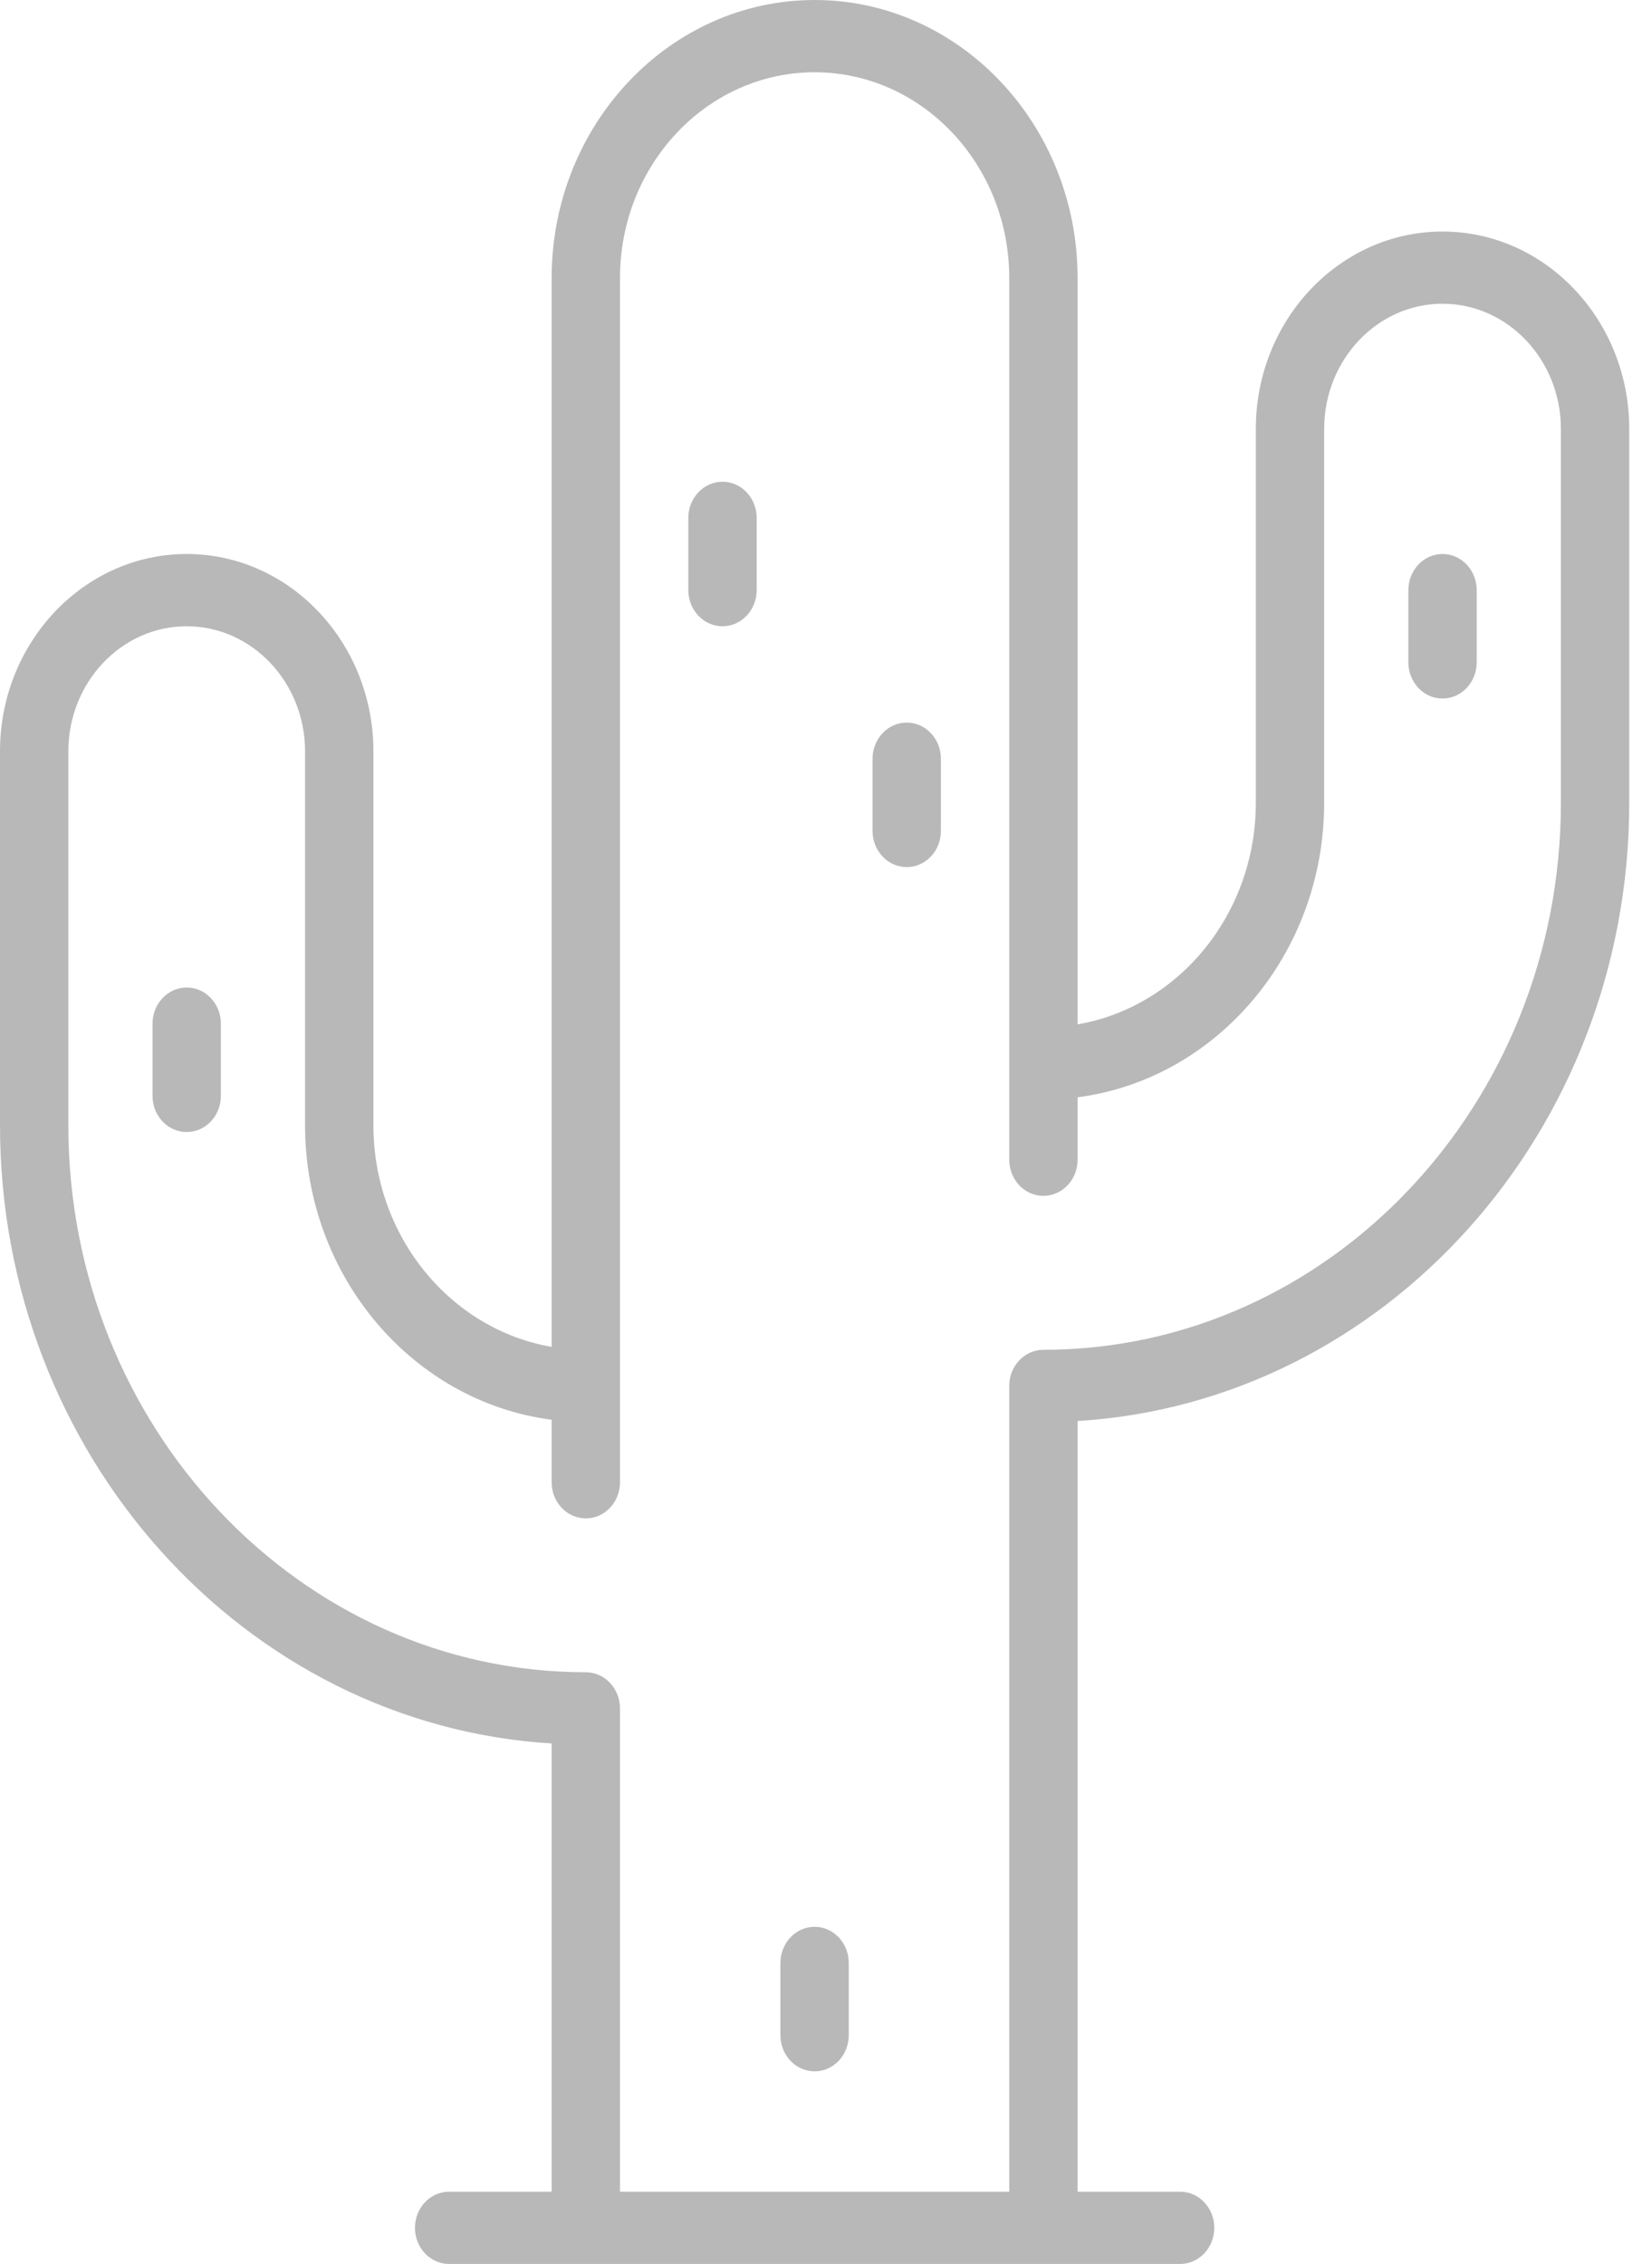 <svg width="27" height="37" viewBox="0 0 27 37" fill="none" xmlns="http://www.w3.org/2000/svg">
<g id="Group">
<path id="Vector" d="M23.576 3.784C21.894 3.784 20.525 5.231 20.525 7.009V13.119C20.525 14.942 19.261 16.458 17.612 16.741V4.543C17.612 2.038 15.684 0 13.314 0C10.944 0 9.016 2.038 9.016 4.543V22.012C7.366 21.728 6.103 20.212 6.103 18.39V12.28C6.103 10.501 4.734 9.054 3.051 9.054C1.369 9.054 0 10.501 0 12.28V18.39C0 23.772 3.996 28.187 9.016 28.494V35.819H7.34C7.032 35.819 6.782 36.084 6.782 36.41C6.782 36.736 7.032 37 7.34 37H19.287C19.596 37 19.846 36.736 19.846 36.41C19.846 36.084 19.596 35.819 19.287 35.819H17.612V23.224C22.632 22.917 26.628 18.502 26.628 13.119V7.009C26.628 5.231 25.259 3.784 23.576 3.784ZM25.511 13.119C25.511 18.049 21.717 22.06 17.053 22.06C16.745 22.06 16.495 22.324 16.495 22.65V35.819H10.133V27.921C10.133 27.595 9.883 27.33 9.575 27.33C4.911 27.33 1.117 23.32 1.117 18.39V12.28C1.117 11.152 1.985 10.235 3.051 10.235C4.118 10.235 4.986 11.152 4.986 12.28V18.39C4.986 20.864 6.749 22.911 9.016 23.203V24.225C9.016 24.551 9.266 24.815 9.575 24.815C9.883 24.815 10.133 24.551 10.133 24.225V4.543C10.133 2.689 11.56 1.181 13.314 1.181C15.068 1.181 16.495 2.689 16.495 4.543V18.954C16.495 19.28 16.745 19.544 17.053 19.544C17.362 19.544 17.612 19.28 17.612 18.954V17.933C19.879 17.64 21.642 15.594 21.642 13.119V7.009C21.642 5.882 22.51 4.964 23.576 4.964C24.643 4.964 25.511 5.882 25.511 7.009V13.119Z" fill="#B8B8B8"/>
<path id="Vector_2" d="M13.314 31.49C13.005 31.49 12.755 31.755 12.755 32.081V33.262C12.755 33.588 13.005 33.852 13.314 33.852C13.622 33.852 13.872 33.588 13.872 33.262V32.081C13.872 31.755 13.622 31.49 13.314 31.49Z" fill="#B8B8B8"/>
<path id="Vector_3" d="M14.819 11.809C14.511 11.809 14.261 12.074 14.261 12.4V13.581C14.261 13.907 14.511 14.171 14.819 14.171C15.127 14.171 15.378 13.907 15.378 13.581V12.4C15.378 12.074 15.127 11.809 14.819 11.809Z" fill="#B8B8B8"/>
<path id="Vector_4" d="M11.809 7.873C11.5 7.873 11.25 8.138 11.25 8.464V9.645C11.25 9.971 11.5 10.235 11.809 10.235C12.117 10.235 12.367 9.971 12.367 9.645V8.464C12.367 8.138 12.117 7.873 11.809 7.873Z" fill="#B8B8B8"/>
<path id="Vector_5" d="M23.576 9.054C23.268 9.054 23.018 9.319 23.018 9.645V10.825C23.018 11.152 23.268 11.416 23.576 11.416C23.885 11.416 24.135 11.152 24.135 10.825V9.645C24.135 9.319 23.885 9.054 23.576 9.054Z" fill="#B8B8B8"/>
<path id="Vector_6" d="M3.051 16.139C2.743 16.139 2.493 16.404 2.493 16.73V17.911C2.493 18.237 2.743 18.501 3.051 18.501C3.36 18.501 3.61 18.237 3.61 17.911V16.73C3.61 16.404 3.36 16.139 3.051 16.139Z" fill="#B8B8B8"/>
</g>
</svg>
